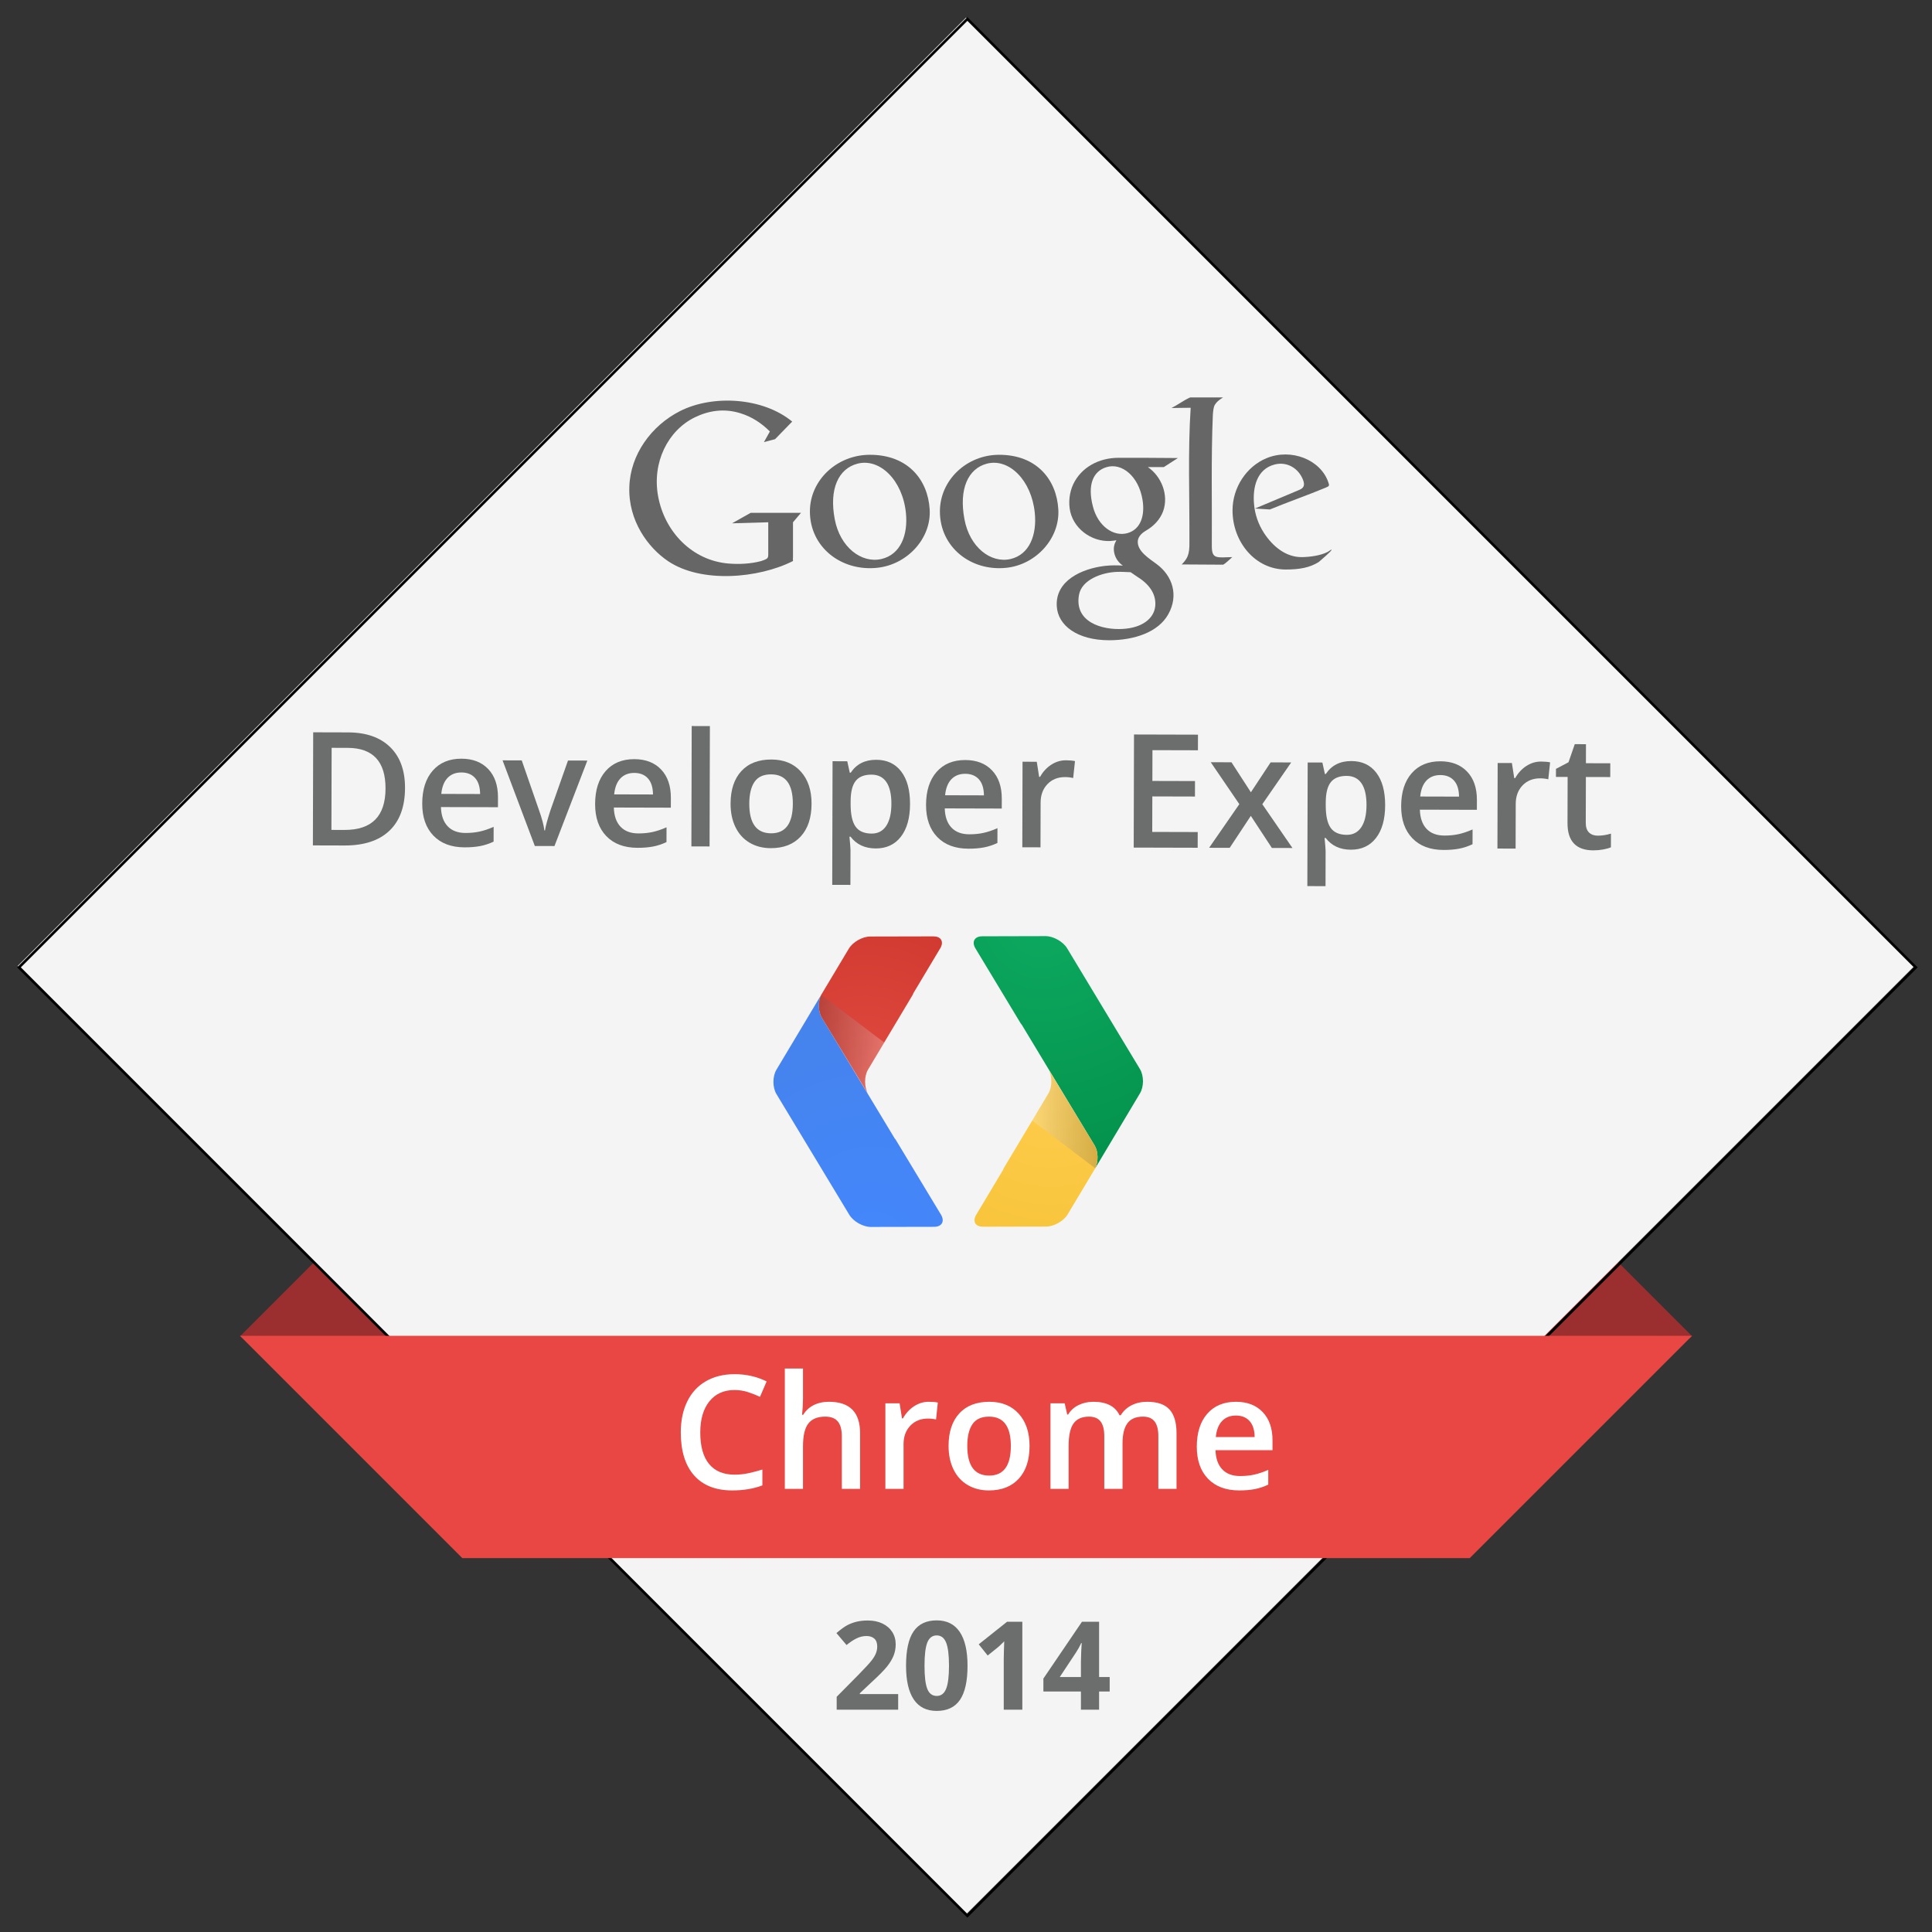 <?xml version="1.0" encoding="UTF-8"?>
<!DOCTYPE svg PUBLIC "-//W3C//DTD SVG 1.1//EN" "http://www.w3.org/Graphics/SVG/1.1/DTD/svg11.dtd">
<svg version="1.1" xmlns="http://www.w3.org/2000/svg" xmlns:xlink="http://www.w3.org/1999/xlink" x="0px" y="0px" width="700" height="700.002" viewBox="0, 0, 700, 700.002">
  <rect x="0" y="0" width="700" height="700.002" fill="#333333" stroke="none"/>
  <g id="Layer 1">
    <path d="M87.054,484.091 L87.463,484.5 L119.432,504.435 L281.182,504.435 L281.182,289.951 z" fill="#9B2F2F"/>
    <path d="M418.894,504.435 L580.663,504.435 L612.396,484.646 L612.996,484.047 L418.894,289.951 z" fill="#9B2F2F"/>
    <path d="M6.381,349.999 L350,693.625 L693.619,349.999 L350,6.379 z" fill="#F4F4F4"/>
    <path d="M350.503,694.123 L6.877,350.497 L350.503,6.877 L694.123,350.497 L350.503,694.123 z" fill-opacity="0" stroke="#000000" stroke-width="0.957"/>
    <path d="M86.959,483.996 L167.499,564.536 L532.508,564.536 L613.048,483.996 z" fill="#E84743"/>
    <path d="M325.422,619.462 L303.145,619.462 L303.145,614.776 L311.144,606.689 Q314.697,603.048 315.787,601.642 Q316.877,600.237 317.357,599.038 Q317.836,597.839 317.836,596.553 Q317.836,594.635 316.779,593.697 Q315.722,592.76 313.956,592.76 Q312.103,592.76 310.36,593.61 Q308.616,594.46 306.719,596.03 L303.057,591.692 Q305.412,589.686 306.959,588.858 Q308.507,588.03 310.338,587.583 Q312.169,587.136 314.436,587.136 Q317.422,587.136 319.711,588.226 Q322,589.316 323.264,591.278 Q324.528,593.239 324.528,595.768 Q324.528,597.97 323.754,599.899 Q322.98,601.828 321.357,603.855 Q319.733,605.882 315.635,609.631 L311.537,613.49 L311.537,613.795 L325.422,613.795 z" fill="#6C6D6D"/>
    <path d="M350.554,603.528 Q350.554,611.876 347.818,615.887 Q345.083,619.898 339.394,619.898 Q333.879,619.898 331.078,615.756 Q328.277,611.615 328.277,603.528 Q328.277,595.092 331.001,591.092 Q333.726,587.093 339.394,587.093 Q344.908,587.093 347.731,591.278 Q350.554,595.463 350.554,603.528 z M334.969,603.528 Q334.969,609.392 335.982,611.931 Q336.996,614.47 339.394,614.47 Q341.748,614.47 342.794,611.898 Q343.84,609.326 343.84,603.528 Q343.84,597.664 342.783,595.103 Q341.726,592.542 339.394,592.542 Q337.018,592.542 335.993,595.103 Q334.969,597.664 334.969,603.528 z" fill="#6C6D6D"/>
    <path d="M370.411,619.462 L363.676,619.462 L363.676,601.021 L363.741,597.991 L363.85,594.678 Q362.171,596.357 361.518,596.88 L357.856,599.822 L354.608,595.768 L364.874,587.594 L370.411,587.594 z" fill="#6C6D6D"/>
    <path d="M402.061,612.857 L398.224,612.857 L398.224,619.462 L391.641,619.462 L391.641,612.857 L378.04,612.857 L378.04,608.171 L392.012,587.594 L398.224,587.594 L398.224,607.626 L402.061,607.626 z M391.641,607.626 L391.641,602.22 Q391.641,600.869 391.75,598.297 Q391.859,595.724 391.925,595.31 L391.75,595.31 Q390.944,597.098 389.81,598.798 L383.969,607.626 z" fill="#6C6D6D"/>
    <path d="M378.832,339.177 L355.898,339.234 C353.086,339.234 351.964,341.224 353.43,343.641 L353.43,343.641 L369.859,370.86 C369.967,371 370.101,371.121 370.19,371.255 L370.19,371.255 L396.593,415.004 C397.957,417.268 397.996,420.82 396.829,423.275 L396.829,423.275 L413.033,396.14 C414.494,393.704 414.481,389.743 413.014,387.326 L413.014,387.326 L386.631,343.571 C385.164,341.16 381.663,339.177 378.844,339.177 L378.844,339.177 C378.838,339.177 378.838,339.177 378.832,339.177" fill="url(#Gradient_1)"/>
    <path d="M379.852,396.21 L363.641,423.314 C363.539,423.492 363.513,423.709 363.417,423.888 L363.417,423.888 L353.462,440.539 C352.448,442.733 353.501,444.461 356.128,444.455 L356.128,444.455 L379.055,444.404 C381.88,444.397 385.368,442.427 386.829,439.991 L386.829,439.991 L396.828,423.276 C397.996,420.82 397.957,417.268 396.592,415.004 L396.592,415.004 L379.839,387.396 C381.293,389.807 381.306,393.767 379.852,396.21" fill="url(#Gradient_2)"/>
    <path d="M396.822,423.275 C397.996,420.82 397.957,417.268 396.586,415.004 L379.833,387.396 C381.293,389.807 381.306,393.767 379.852,396.21 L373.997,406.012 z" fill="url(#Gradient_3)"/>
    <path d="M281.309,387.588 C279.861,390.024 279.874,393.991 281.321,396.401 L281.321,396.401 L307.73,440.15 C309.19,442.567 312.704,444.55 315.517,444.544 L315.517,444.544 L338.437,444.499 C341.269,444.493 342.378,442.497 340.924,440.08 L340.924,440.08 L324.49,412.868 C324.401,412.734 324.254,412.6 324.158,412.472 L324.158,412.472 L297.762,368.73 C296.397,366.459 296.359,362.894 297.533,360.452 L297.533,360.452 z" fill="url(#Gradient_4)"/>
    <path d="M338.214,339.266 L315.294,339.317 C312.481,339.324 308.98,341.307 307.539,343.73 L307.539,343.73 L297.533,360.452 C296.359,362.894 296.398,366.459 297.762,368.73 L297.762,368.73 L314.528,396.337 C313.068,393.92 313.055,389.96 314.503,387.517 L314.503,387.517 L330.714,360.407 C330.797,360.229 330.842,360.018 330.944,359.84 L330.944,359.84 L340.899,343.188 C341.919,341.001 340.854,339.266 338.227,339.266 L338.227,339.266 C338.22,339.266 338.214,339.266 338.214,339.266" fill="url(#Gradient_5)"/>
    <path d="M297.762,368.723 L314.528,396.331 C313.068,393.914 313.055,389.954 314.503,387.524 L320.364,377.722 L297.533,360.446 C296.359,362.895 296.398,366.459 297.762,368.723" fill="url(#Gradient_6)"/>
    <path d="M480.295,176.696 C481.63,176.137 481.756,176.029 481.233,174.622 C478.447,166.606 467.86,162.269 458.816,166.038 C451.728,168.996 446.571,176.507 446.571,184.938 C446.571,196.282 454.722,206.345 465.867,206.345 C470.944,206.345 474.569,205.651 477.815,203.622 C478.501,202.964 482.387,199.817 482.459,199.167 C482.459,198.987 481.882,199.465 481.062,199.961 C478.537,201.286 474.749,201.791 471.81,201.855 C465.849,201.963 461.061,197.869 457.941,193.072 C455.921,189.943 454.659,186.372 454.352,182.567 C453.839,176.714 455.29,169.951 461.873,168.283 C466.327,167.165 470.484,169.636 472.125,173.892 C472.856,175.867 472.405,176.841 470.629,177.553 L454.686,184.253 L460.115,184.586 C466.607,181.908 473.83,179.393 480.295,176.696" fill="#666666"/>
    <path d="M431.21,144 L443.113,144 C441.472,145.082 440.904,145.524 440.192,146.624 C439.66,147.436 439.542,148.978 439.434,150.348 C438.767,166.273 439.173,182.26 439.065,198.185 C439.155,202.531 440.832,202.017 446.477,201.846 C445.638,202.567 444.258,203.974 443.203,204.596 C438.1,204.596 433.257,204.506 428.163,204.506 C430.065,202.513 431.066,201.214 430.949,196.282 C431.021,179.69 430.372,163.73 431.4,147.742 C429.028,147.796 426.855,147.76 424.448,147.832 C426.738,146.687 428.848,145.046 431.21,144" fill="#666666"/>
    <path d="M418.548,219.757 C418.052,224.077 413.895,227.458 406.834,227.873 C399.242,228.333 389.079,225.357 390.964,215.411 C391.992,210.109 399.034,207.395 404.796,207.196 C406.455,207.151 408.051,207.269 409.657,207.323 C410.522,207.954 411.442,208.54 412.335,209.153 C417.348,212.327 418.962,216.187 418.548,219.757 M395.986,183.526 C393.939,175.726 396.004,170.785 400.829,169.279 C406.501,167.493 412.578,172.642 413.949,181.046 C414.869,186.538 413.462,191.759 408.493,193.166 C403.399,194.572 397.781,190.587 395.986,183.526 M419.107,204.401 C416.501,202.435 411.965,199.748 412.245,196.033 C412.335,194.771 413.272,193.409 415.022,192.372 C418.196,190.551 420.333,188.116 421.397,185.303 C422.488,182.336 422.335,179.09 421.244,176.15 C420.207,173.409 418.358,170.92 415.887,169.234 L421.677,169.234 L426.771,165.952 C419.512,165.87 412.641,165.87 405.256,165.87 C398.133,165.87 391.712,169.333 388.818,175.519 C387.519,178.368 386.987,182.029 387.799,185.501 C389.494,192.39 396.672,196.935 403.651,195.88 C404.409,195.772 404.67,195.537 404.246,196.231 C402.713,198.919 403.84,202.967 406.852,204.924 C404.877,204.807 402.713,204.771 400.324,205.032 C391.829,206.042 382.388,210.425 382.884,219.577 C383.254,226.719 390.459,231.967 401.848,231.976 C411.054,231.967 419.666,229.036 423.282,222.571 C427.114,215.745 424.869,208.675 419.107,204.401" fill="#666666"/>
    <path d="M366.118,202.551 C358.949,204.174 351.321,198.249 349.445,188.168 C347.344,177.104 350.798,169.782 357.551,167.997 C365.568,165.905 373.746,173.966 374.928,185.869 C375.712,193.66 373.088,200.928 366.118,202.551 M383.449,184.516 C382.818,173.858 375.685,164.777 362.015,164.777 C350.211,164.777 340.545,173.984 340.545,185.301 C340.545,198.249 351.771,207.095 364.639,205.725 C375.315,204.598 384.08,195.12 383.449,184.516" fill="#666666"/>
    <path d="M319.306,202.551 C312.065,204.174 304.373,198.249 302.452,188.168 C300.333,177.104 303.823,169.782 310.685,167.997 C318.774,165.905 327.033,173.966 328.233,185.869 C329.026,193.66 326.384,200.928 319.306,202.551 M336.835,184.516 C336.186,173.858 328.981,164.777 315.203,164.777 C303.219,164.777 293.444,173.984 293.444,185.301 C293.444,198.249 304.797,207.095 317.827,205.725 C328.656,204.598 337.511,195.12 336.835,184.516" fill="#666666"/>
    <path d="M280.824,159.12 L287.027,152.745 C276.477,144.025 258.38,142.889 246.396,148.94 C235.954,154.242 228.379,164.702 228.019,176.397 C227.586,188.67 234.8,198.426 242.04,203.305 C254.024,211.393 274.8,209.617 287.316,203.268 L287.271,202.114 L287.316,202.114 L287.316,189.238 L290.22,185.802 L271.996,185.802 L265.233,189.607 L278.353,189.229 L278.353,200.581 C278.353,202.204 278.38,202.43 275.702,203.305 C271.969,204.296 267.758,204.504 263.88,204.17 C250.796,203.061 240.823,192.718 238.452,179.833 C236.188,167.569 241.986,155.964 251.743,151.212 C256.513,148.885 262.239,147.776 268.452,149.787 C272.32,150.986 275.873,153.259 278.939,156.334 L276.784,160.193 z" fill="#666666"/>
    <path d="M146.746,285.512 Q146.719,295.658 141.072,301.011 Q135.424,306.363 124.83,306.335 L113.367,306.304 L113.475,265.328 L126.143,265.362 Q135.925,265.388 141.348,270.672 Q146.771,275.955 146.746,285.512 z M139.683,285.718 Q139.722,271.004 125.96,270.967 L120.159,270.952 L120.08,300.689 L124.845,300.701 Q139.643,300.74 139.683,285.718 z" fill="#6C6D6D"/>
    <path d="M168.326,307.011 Q161.095,306.992 157.029,302.763 Q152.962,298.534 152.981,291.134 Q153.001,283.539 156.797,279.205 Q160.592,274.871 167.206,274.888 Q173.344,274.905 176.894,278.642 Q180.443,282.379 180.426,288.909 L180.417,292.469 L159.761,292.414 Q159.889,296.926 162.181,299.357 Q164.473,301.787 168.649,301.798 Q171.395,301.806 173.765,301.294 Q176.135,300.781 178.856,299.583 L178.842,304.937 Q176.429,306.079 173.961,306.549 Q171.494,307.019 168.326,307.011 z M167.193,279.877 Q164.054,279.869 162.157,281.854 Q160.26,283.839 159.885,287.649 L173.955,287.687 Q173.909,283.847 172.121,281.866 Q170.332,279.885 167.193,279.877 z" fill="#6C6D6D"/>
    <path d="M193.777,306.518 L182.087,275.488 L189.038,275.507 L195.296,293.545 Q196.91,298.09 197.239,300.893 L197.463,300.894 Q197.721,298.877 199.445,293.556 L205.798,275.551 L212.805,275.57 L200.896,306.537 z" fill="#6C6D6D"/>
    <path d="M230.967,307.177 Q223.736,307.158 219.67,302.929 Q215.603,298.7 215.622,291.301 Q215.642,283.705 219.438,279.371 Q223.233,275.037 229.847,275.055 Q235.985,275.071 239.535,278.808 Q243.084,282.545 243.067,289.075 L243.058,292.635 L222.402,292.58 Q222.53,297.093 224.822,299.523 Q227.113,301.954 231.289,301.965 Q234.036,301.972 236.406,301.46 Q238.776,300.948 241.497,299.75 L241.483,305.103 Q239.07,306.246 236.602,306.716 Q234.134,307.185 230.967,307.177 z M229.834,280.043 Q226.695,280.035 224.798,282.02 Q222.901,284.005 222.526,287.816 L236.596,287.853 Q236.55,284.013 234.762,282.033 Q232.973,280.052 229.834,280.043 z" fill="#6C6D6D"/>
    <path d="M257.09,306.686 L250.504,306.668 L250.619,263.058 L257.206,263.075 z" fill="#6C6D6D"/>
    <path d="M294.043,291.229 Q294.023,298.824 290.116,303.074 Q286.209,307.324 279.258,307.305 Q274.914,307.294 271.584,305.323 Q268.254,303.352 266.47,299.676 Q264.686,296 264.699,291.151 Q264.719,283.612 268.598,279.39 Q272.477,275.168 279.511,275.187 Q286.238,275.204 290.15,279.545 Q294.063,283.886 294.043,291.229 z M271.481,291.169 Q271.453,301.903 279.385,301.924 Q287.232,301.945 287.261,291.211 Q287.289,280.588 279.385,280.567 Q275.237,280.556 273.366,283.298 Q271.495,286.04 271.481,291.169 z" fill="#6C6D6D"/>
    <path d="M317.291,307.406 Q311.406,307.391 308.166,303.15 L307.773,303.149 Q308.155,307.074 308.153,307.915 L308.119,320.611 L301.533,320.593 L301.651,275.806 L306.977,275.82 Q307.199,276.689 307.891,279.97 L308.227,279.971 Q311.322,275.271 317.488,275.287 Q323.29,275.303 326.516,279.515 Q329.742,283.728 329.722,291.324 Q329.702,298.919 326.397,303.17 Q323.093,307.422 317.291,307.406 z M315.764,280.664 Q311.841,280.654 310.027,282.947 Q308.213,285.241 308.2,290.285 L308.197,291.266 Q308.182,296.928 309.969,299.469 Q311.756,302.01 315.82,302.021 Q319.239,302.03 321.097,299.232 Q322.954,296.435 322.968,291.25 Q322.981,286.036 321.153,283.355 Q319.324,280.674 315.764,280.664 z" fill="#6C6D6D"/>
    <path d="M350.868,307.495 Q343.637,307.476 339.57,303.247 Q335.503,299.018 335.523,291.619 Q335.543,284.024 339.338,279.69 Q343.133,275.355 349.748,275.373 Q355.886,275.389 359.435,279.126 Q362.985,282.863 362.968,289.394 L362.958,292.953 L342.302,292.898 Q342.43,297.411 344.722,299.842 Q347.014,302.272 351.19,302.283 Q353.937,302.29 356.306,301.778 Q358.676,301.266 361.398,300.068 L361.384,305.421 Q358.97,306.564 356.503,307.034 Q354.035,307.504 350.868,307.495 z M349.735,280.362 Q346.595,280.354 344.698,282.338 Q342.801,284.323 342.427,288.134 L356.497,288.171 Q356.451,284.332 354.662,282.351 Q352.874,280.37 349.735,280.362 z" fill="#6C6D6D"/>
    <path d="M386.211,275.47 Q388.201,275.475 389.49,275.759 L388.829,281.895 Q387.428,281.555 385.915,281.551 Q381.963,281.541 379.504,284.113 Q377.045,286.685 377.034,290.805 L376.991,307.004 L370.404,306.987 L370.486,275.989 L375.643,276.002 L376.498,281.47 L376.834,281.471 Q378.383,278.7 380.868,277.081 Q383.352,275.462 386.211,275.47 z" fill="#6C6D6D"/>
    <path d="M433.942,307.156 L410.764,307.094 L410.872,266.118 L434.051,266.18 L434.036,271.841 L417.556,271.797 L417.526,282.952 L432.969,282.993 L432.954,288.599 L417.511,288.558 L417.477,301.422 L433.957,301.466 z" fill="#6C6D6D"/>
    <path d="M449.035,291.36 L438.677,276.17 L446.188,276.19 L453.222,287.055 L460.37,276.227 L467.825,276.247 L457.359,291.382 L468.276,307.247 L460.82,307.227 L453.2,295.603 L445.545,307.186 L438.09,307.167 z" fill="#6C6D6D"/>
    <path d="M489.435,307.863 Q483.549,307.848 480.309,303.607 L479.917,303.606 Q480.299,307.531 480.296,308.372 L480.263,321.068 L473.676,321.051 L473.795,276.263 L479.12,276.277 Q479.342,277.147 480.034,280.428 L480.37,280.429 Q483.466,275.728 489.632,275.745 Q495.433,275.76 498.659,279.973 Q501.885,284.185 501.865,291.781 Q501.845,299.376 498.541,303.627 Q495.236,307.879 489.435,307.863 z M487.908,281.121 Q483.984,281.111 482.17,283.404 Q480.356,285.698 480.343,290.743 L480.34,291.723 Q480.325,297.385 482.112,299.926 Q483.9,302.467 487.963,302.478 Q491.383,302.487 493.24,299.69 Q495.097,296.892 495.111,291.707 Q495.125,286.494 493.296,283.812 Q491.467,281.131 487.908,281.121 z" fill="#6C6D6D"/>
    <path d="M523.011,307.953 Q515.78,307.933 511.713,303.704 Q507.647,299.476 507.666,292.076 Q507.686,284.481 511.481,280.147 Q515.277,275.813 521.891,275.83 Q528.029,275.846 531.579,279.584 Q535.128,283.321 535.111,289.851 L535.102,293.41 L514.445,293.356 Q514.574,297.868 516.866,300.299 Q519.157,302.729 523.333,302.74 Q526.08,302.748 528.45,302.235 Q530.819,301.723 533.541,300.525 L533.527,305.878 Q531.114,307.021 528.646,307.491 Q526.178,307.961 523.011,307.953 z M521.878,280.819 Q518.739,280.811 516.842,282.796 Q514.945,284.781 514.57,288.591 L528.64,288.629 Q528.594,284.789 526.805,282.808 Q525.017,280.827 521.878,280.819 z" fill="#6C6D6D"/>
    <path d="M558.355,275.927 Q560.344,275.932 561.633,276.216 L560.972,282.352 Q559.572,282.012 558.058,282.008 Q554.106,281.998 551.647,284.57 Q549.188,287.142 549.177,291.262 L549.134,307.461 L542.548,307.444 L542.63,276.446 L547.787,276.46 L548.641,281.927 L548.977,281.928 Q550.526,279.157 553.011,277.538 Q555.496,275.919 558.355,275.927 z" fill="#6C6D6D"/>
    <path d="M578.856,302.776 Q581.266,302.782 583.678,302.032 L583.665,306.993 Q582.571,307.466 580.846,307.784 Q579.122,308.102 577.272,308.097 Q567.911,308.072 567.937,298.206 L567.981,281.502 L563.749,281.491 L563.757,278.576 L568.304,276.178 L570.563,269.625 L574.627,269.636 L574.609,276.531 L583.437,276.554 L583.424,281.543 L574.596,281.52 L574.552,298.112 Q574.545,300.494 575.734,301.632 Q576.922,302.771 578.856,302.776 z" fill="#6C6D6D"/>
    <path d="M266.111,503.631 Q260.337,503.631 257.03,507.723 Q253.723,511.815 253.723,519.017 Q253.723,526.556 256.904,530.424 Q260.085,534.291 266.111,534.291 Q268.717,534.291 271.155,533.773 Q273.594,533.254 276.228,532.442 L276.228,538.187 Q271.408,540.009 265.298,540.009 Q256.302,540.009 251.481,534.558 Q246.661,529.107 246.661,518.961 Q246.661,512.572 249.001,507.779 Q251.341,502.987 255.769,500.436 Q260.197,497.886 266.167,497.886 Q272.444,497.886 277.769,500.521 L275.359,506.098 Q273.285,505.117 270.973,504.374 Q268.661,503.631 266.111,503.631 z" fill="#FFFFFF"/>
    <path d="M311.624,539.448 L305.01,539.448 L305.01,520.391 Q305.01,516.803 303.567,515.038 Q302.124,513.272 298.985,513.272 Q294.837,513.272 292.889,515.753 Q290.941,518.233 290.941,524.062 L290.941,539.448 L284.355,539.448 L284.355,495.84 L290.941,495.84 L290.941,506.91 Q290.941,509.573 290.605,512.6 L291.025,512.6 Q292.371,510.358 294.767,509.124 Q297.163,507.891 300.358,507.891 Q311.624,507.891 311.624,519.242 z" fill="#FFFFFF"/>
    <path d="M336.511,507.891 Q338.501,507.891 339.79,508.172 L339.145,514.309 Q337.744,513.973 336.231,513.973 Q332.279,513.973 329.827,516.551 Q327.375,519.13 327.375,523.249 L327.375,539.448 L320.789,539.448 L320.789,508.452 L325.945,508.452 L326.814,513.917 L327.15,513.917 Q328.692,511.142 331.172,509.517 Q333.652,507.891 336.511,507.891 z" fill="#FFFFFF"/>
    <path d="M373.028,523.894 Q373.028,531.489 369.133,535.749 Q365.237,540.009 358.287,540.009 Q353.943,540.009 350.608,538.047 Q347.273,536.085 345.479,532.414 Q343.686,528.742 343.686,523.894 Q343.686,516.355 347.553,512.123 Q351.421,507.891 358.455,507.891 Q365.181,507.891 369.105,512.221 Q373.028,516.551 373.028,523.894 z M350.468,523.894 Q350.468,534.628 358.399,534.628 Q366.246,534.628 366.246,523.894 Q366.246,513.272 358.343,513.272 Q354.195,513.272 352.331,516.019 Q350.468,518.765 350.468,523.894 z" fill="#FFFFFF"/>
    <path d="M406.715,539.448 L400.101,539.448 L400.101,520.335 Q400.101,516.775 398.756,515.024 Q397.411,513.272 394.552,513.272 Q390.74,513.272 388.961,515.752 Q387.181,518.233 387.181,524.006 L387.181,539.448 L380.595,539.448 L380.595,508.452 L385.752,508.452 L386.677,512.516 L387.013,512.516 Q388.302,510.301 390.754,509.096 Q393.207,507.891 396.149,507.891 Q403.296,507.891 405.622,512.768 L406.07,512.768 Q407.444,510.47 409.938,509.18 Q412.432,507.891 415.655,507.891 Q421.204,507.891 423.741,510.694 Q426.277,513.496 426.277,519.242 L426.277,539.448 L419.691,539.448 L419.691,520.335 Q419.691,516.775 418.332,515.024 Q416.972,513.272 414.114,513.272 Q410.274,513.272 408.495,515.668 Q406.715,518.065 406.715,523.025 z" fill="#FFFFFF"/>
    <path d="M449.006,540.009 Q441.775,540.009 437.697,535.791 Q433.62,531.573 433.62,524.174 Q433.62,516.579 437.403,512.235 Q441.186,507.891 447.801,507.891 Q453.938,507.891 457.497,511.619 Q461.057,515.346 461.057,521.876 L461.057,525.435 L440.402,525.435 Q440.542,529.947 442.84,532.372 Q445.138,534.796 449.314,534.796 Q452.06,534.796 454.429,534.277 Q456.797,533.759 459.515,532.554 L459.515,537.907 Q457.105,539.056 454.639,539.532 Q452.173,540.009 449.006,540.009 z M447.801,512.88 Q444.662,512.88 442.77,514.87 Q440.878,516.859 440.514,520.671 L454.583,520.671 Q454.527,516.831 452.733,514.856 Q450.939,512.88 447.801,512.88 z" fill="#FFFFFF"/>
  </g>
  <defs>
    <radialGradient id="Gradient_1" gradientUnits="userSpaceOnUse" cx="377.687" cy="333.095" r="93.748">
      <stop offset="0" stop-color="#0DA960"/>
      <stop offset="1" stop-color="#03914B"/>
    </radialGradient>
    <radialGradient id="Gradient_2" gradientUnits="userSpaceOnUse" cx="380.95" cy="391.849" r="69.524">
      <stop offset="0" stop-color="#FFCD4D"/>
      <stop offset="1" stop-color="#F6C338"/>
    </radialGradient>
    <linearGradient id="Gradient_3" gradientUnits="userSpaceOnUse" x1="402.953" y1="-405.308" x2="373.353" y2="-405.37" gradientTransform="matrix(1, 0, 0, -1, 0, 0)">
      <stop offset="0" stop-color="#231F20" stop-opacity="0.2"/>
      <stop offset="1" stop-color="#FFFFFF" stop-opacity="0.25"/>
    </linearGradient>
    <radialGradient id="Gradient_4" gradientUnits="userSpaceOnUse" cx="316.672" cy="450.628" r="93.735">
      <stop offset="0" stop-color="#4387FD"/>
      <stop offset="1" stop-color="#4683EA"/>
    </radialGradient>
    <radialGradient id="Gradient_5" gradientUnits="userSpaceOnUse" cx="313.402" cy="391.874" r="69.544">
      <stop offset="0" stop-color="#E04A3F"/>
      <stop offset="1" stop-color="#CD372D"/>
    </radialGradient>
    <linearGradient id="Gradient_6" gradientUnits="userSpaceOnUse" x1="291.393" y1="-378.428" x2="321.004" y2="-378.366" gradientTransform="matrix(1, 0, 0, -1, 0, 0)">
      <stop offset="0" stop-color="#231F20" stop-opacity="0.2"/>
      <stop offset="0.995" stop-color="#FFFFFF" stop-opacity="0.25"/>
      <stop offset="1" stop-color="#FFFFFF" stop-opacity="0.25"/>
    </linearGradient>
  </defs>
</svg>

